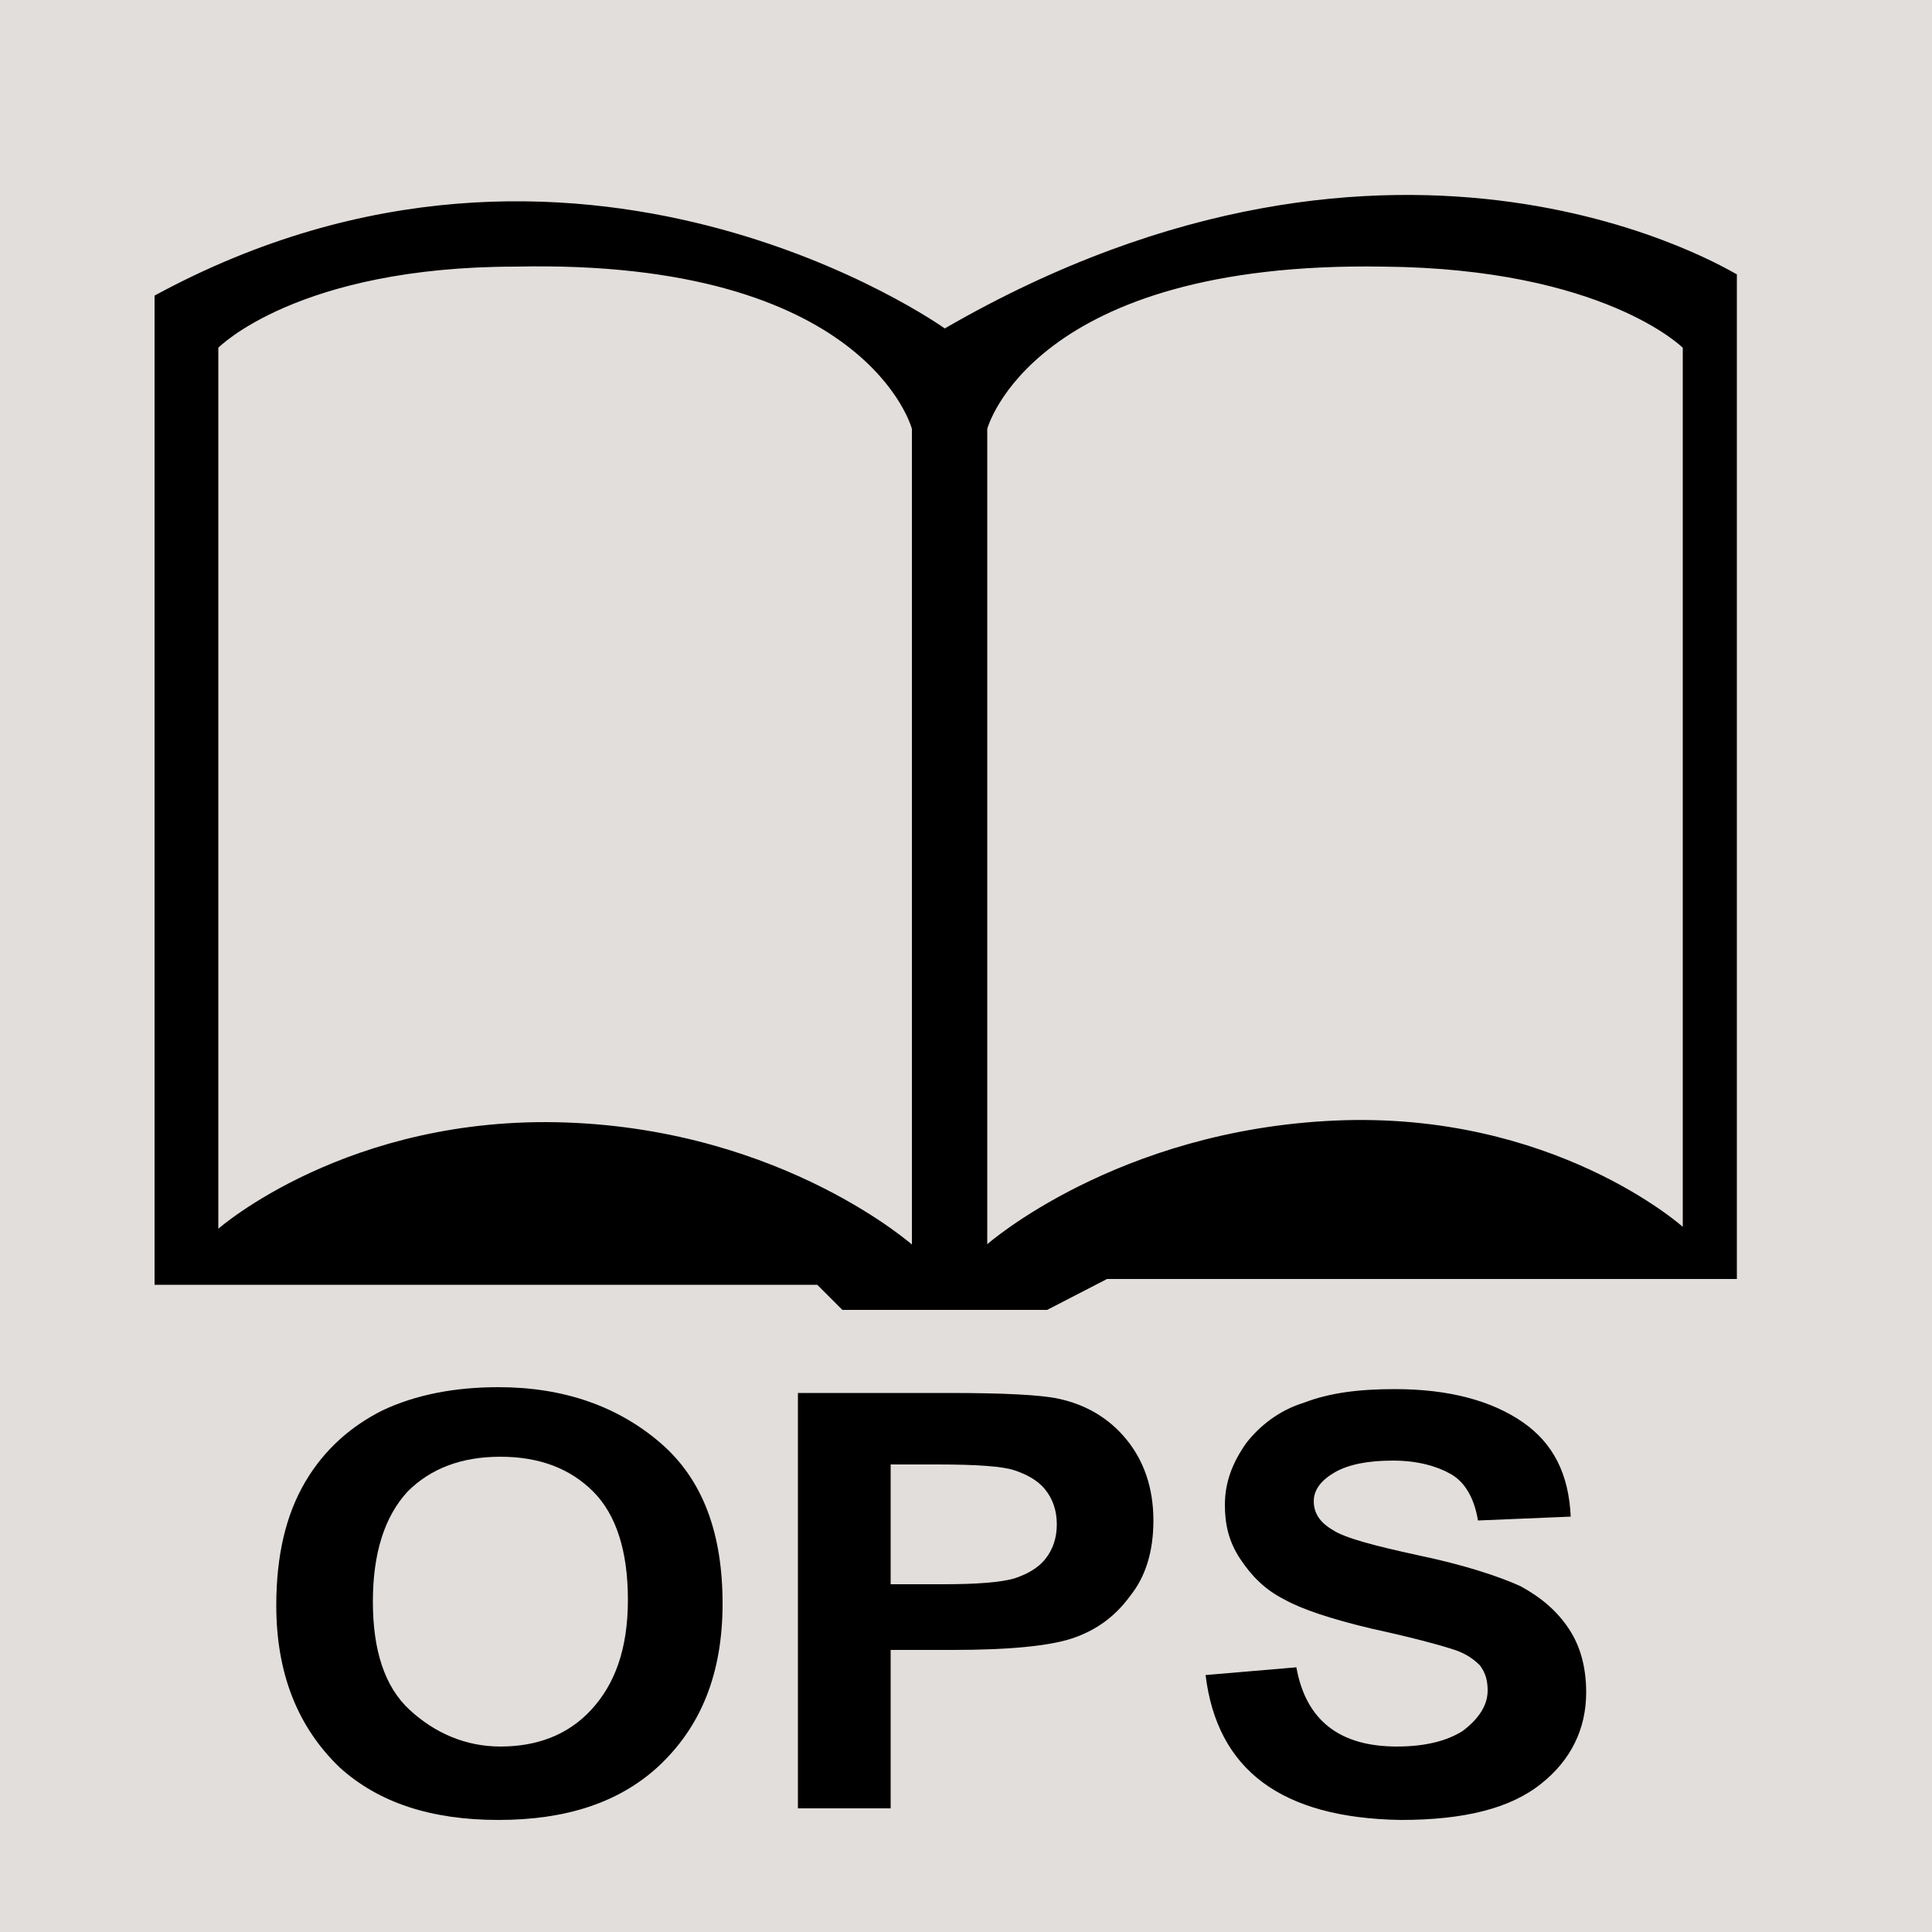 <?xml version="1.0" encoding="utf-8"?>
<!-- Generator: Adobe Illustrator 25.2.0, SVG Export Plug-In . SVG Version: 6.00 Build 0)  -->
<svg version="1.1" id="Layer_1" xmlns="http://www.w3.org/2000/svg" xmlns:xlink="http://www.w3.org/1999/xlink" x="0px" y="0px"
	 viewBox="0 0 100 100" style="enable-background:new 0 0 100 100;" xml:space="preserve">
<rect x="0" y="0" style="fill:#E2DEDB;" width="100" height="100"/>
<g>
	<g>
		<path d="M14.3,83.1c0-2.6,0.5-4.7,1.5-6.4c1-1.7,2.4-2.9,4-3.7c1.7-0.8,3.7-1.2,6-1.2c3.4,0,6.2,1,8.4,2.9
			c2.2,1.9,3.2,4.7,3.2,8.3c0,3.6-1.1,6.4-3.4,8.5c-2,1.8-4.7,2.7-8.2,2.7c-3.5,0-6.2-0.9-8.2-2.7C15.4,89.4,14.3,86.6,14.3,83.1z
			 M19.3,82.9c0,2.5,0.6,4.4,1.9,5.6c1.3,1.2,2.9,1.9,4.7,1.9c1.9,0,3.5-0.6,4.7-1.9s1.9-3.1,1.9-5.7c0-2.5-0.6-4.4-1.8-5.6
			c-1.2-1.2-2.8-1.8-4.8-1.8s-3.6,0.6-4.8,1.8C19.9,78.5,19.3,80.4,19.3,82.9z"/>
		<path d="M41.3,93.7V72.1h7.8c2.9,0,4.8,0.1,5.7,0.3c1.4,0.3,2.6,1,3.5,2.1c0.9,1.1,1.4,2.5,1.4,4.2c0,1.6-0.4,2.9-1.2,3.9
			c-0.8,1.1-1.8,1.8-3,2.2s-3.3,0.6-6.2,0.6h-3.2v8.2H41.3z M46.1,75.8v6.2h2.7c1.8,0,3-0.1,3.7-0.3c0.6-0.2,1.2-0.5,1.6-1
			c0.4-0.5,0.6-1.1,0.6-1.8c0-0.7-0.2-1.3-0.6-1.8s-1-0.8-1.6-1c-0.6-0.2-1.9-0.3-4-0.3H46.1z"/>
		<path d="M62.4,86.7l4.7-0.4c0.5,2.8,2.3,4.1,5.2,4.1c1.5,0,2.6-0.3,3.4-0.8c0.8-0.6,1.3-1.3,1.3-2.1c0-0.5-0.1-0.9-0.4-1.3
			c-0.3-0.3-0.7-0.6-1.3-0.8c-0.6-0.2-2-0.6-4.3-1.1c-2.1-0.5-3.6-1-4.5-1.5c-1-0.5-1.7-1.2-2.3-2.1c-0.6-0.9-0.8-1.8-0.8-2.8
			c0-1.2,0.4-2.2,1.1-3.2c0.7-0.9,1.7-1.7,3-2.1c1.3-0.5,2.8-0.7,4.7-0.7c2.8,0,5,0.6,6.6,1.7s2.4,2.7,2.5,4.9l-4.8,0.2
			c-0.2-1.2-0.7-2-1.4-2.4s-1.7-0.7-3-0.7s-2.3,0.2-3,0.6c-0.7,0.4-1.1,0.9-1.1,1.5c0,0.6,0.3,1.1,1,1.5c0.6,0.4,2.1,0.8,4.4,1.3
			c2.4,0.5,4.2,1.1,5.3,1.6c1.1,0.6,1.9,1.3,2.5,2.2c0.6,0.9,0.9,2,0.9,3.3c0,1.9-0.8,3.5-2.3,4.7c-1.6,1.3-4,1.9-7.3,1.9
			C66.3,94.1,63,91.6,62.4,86.7z"/>
	</g>
	<path d="M48.9,17c0,0-19-13.6-40.9-1.7v51.2h34.3l1.3,1.3h10.6l3.1-1.6h32.6v-52C89.8,14.2,72.6,3.3,48.9,17z M47.3,64.5
		c0,0-6.7-6-18-6.4s-18,5.5-18,5.5V18c0,0,4.1-4.2,15.4-4.2c18.2-0.4,20.5,8.4,20.5,8.4V64.5z M87.1,63.5c0,0-6.7-6-18-5.5
		c-11.3,0.5-18,6.4-18,6.4V22.2c0,0,2.3-8.7,20.5-8.4C83,13.9,87.1,18,87.1,18V63.5z"/>
</g>
</svg>
